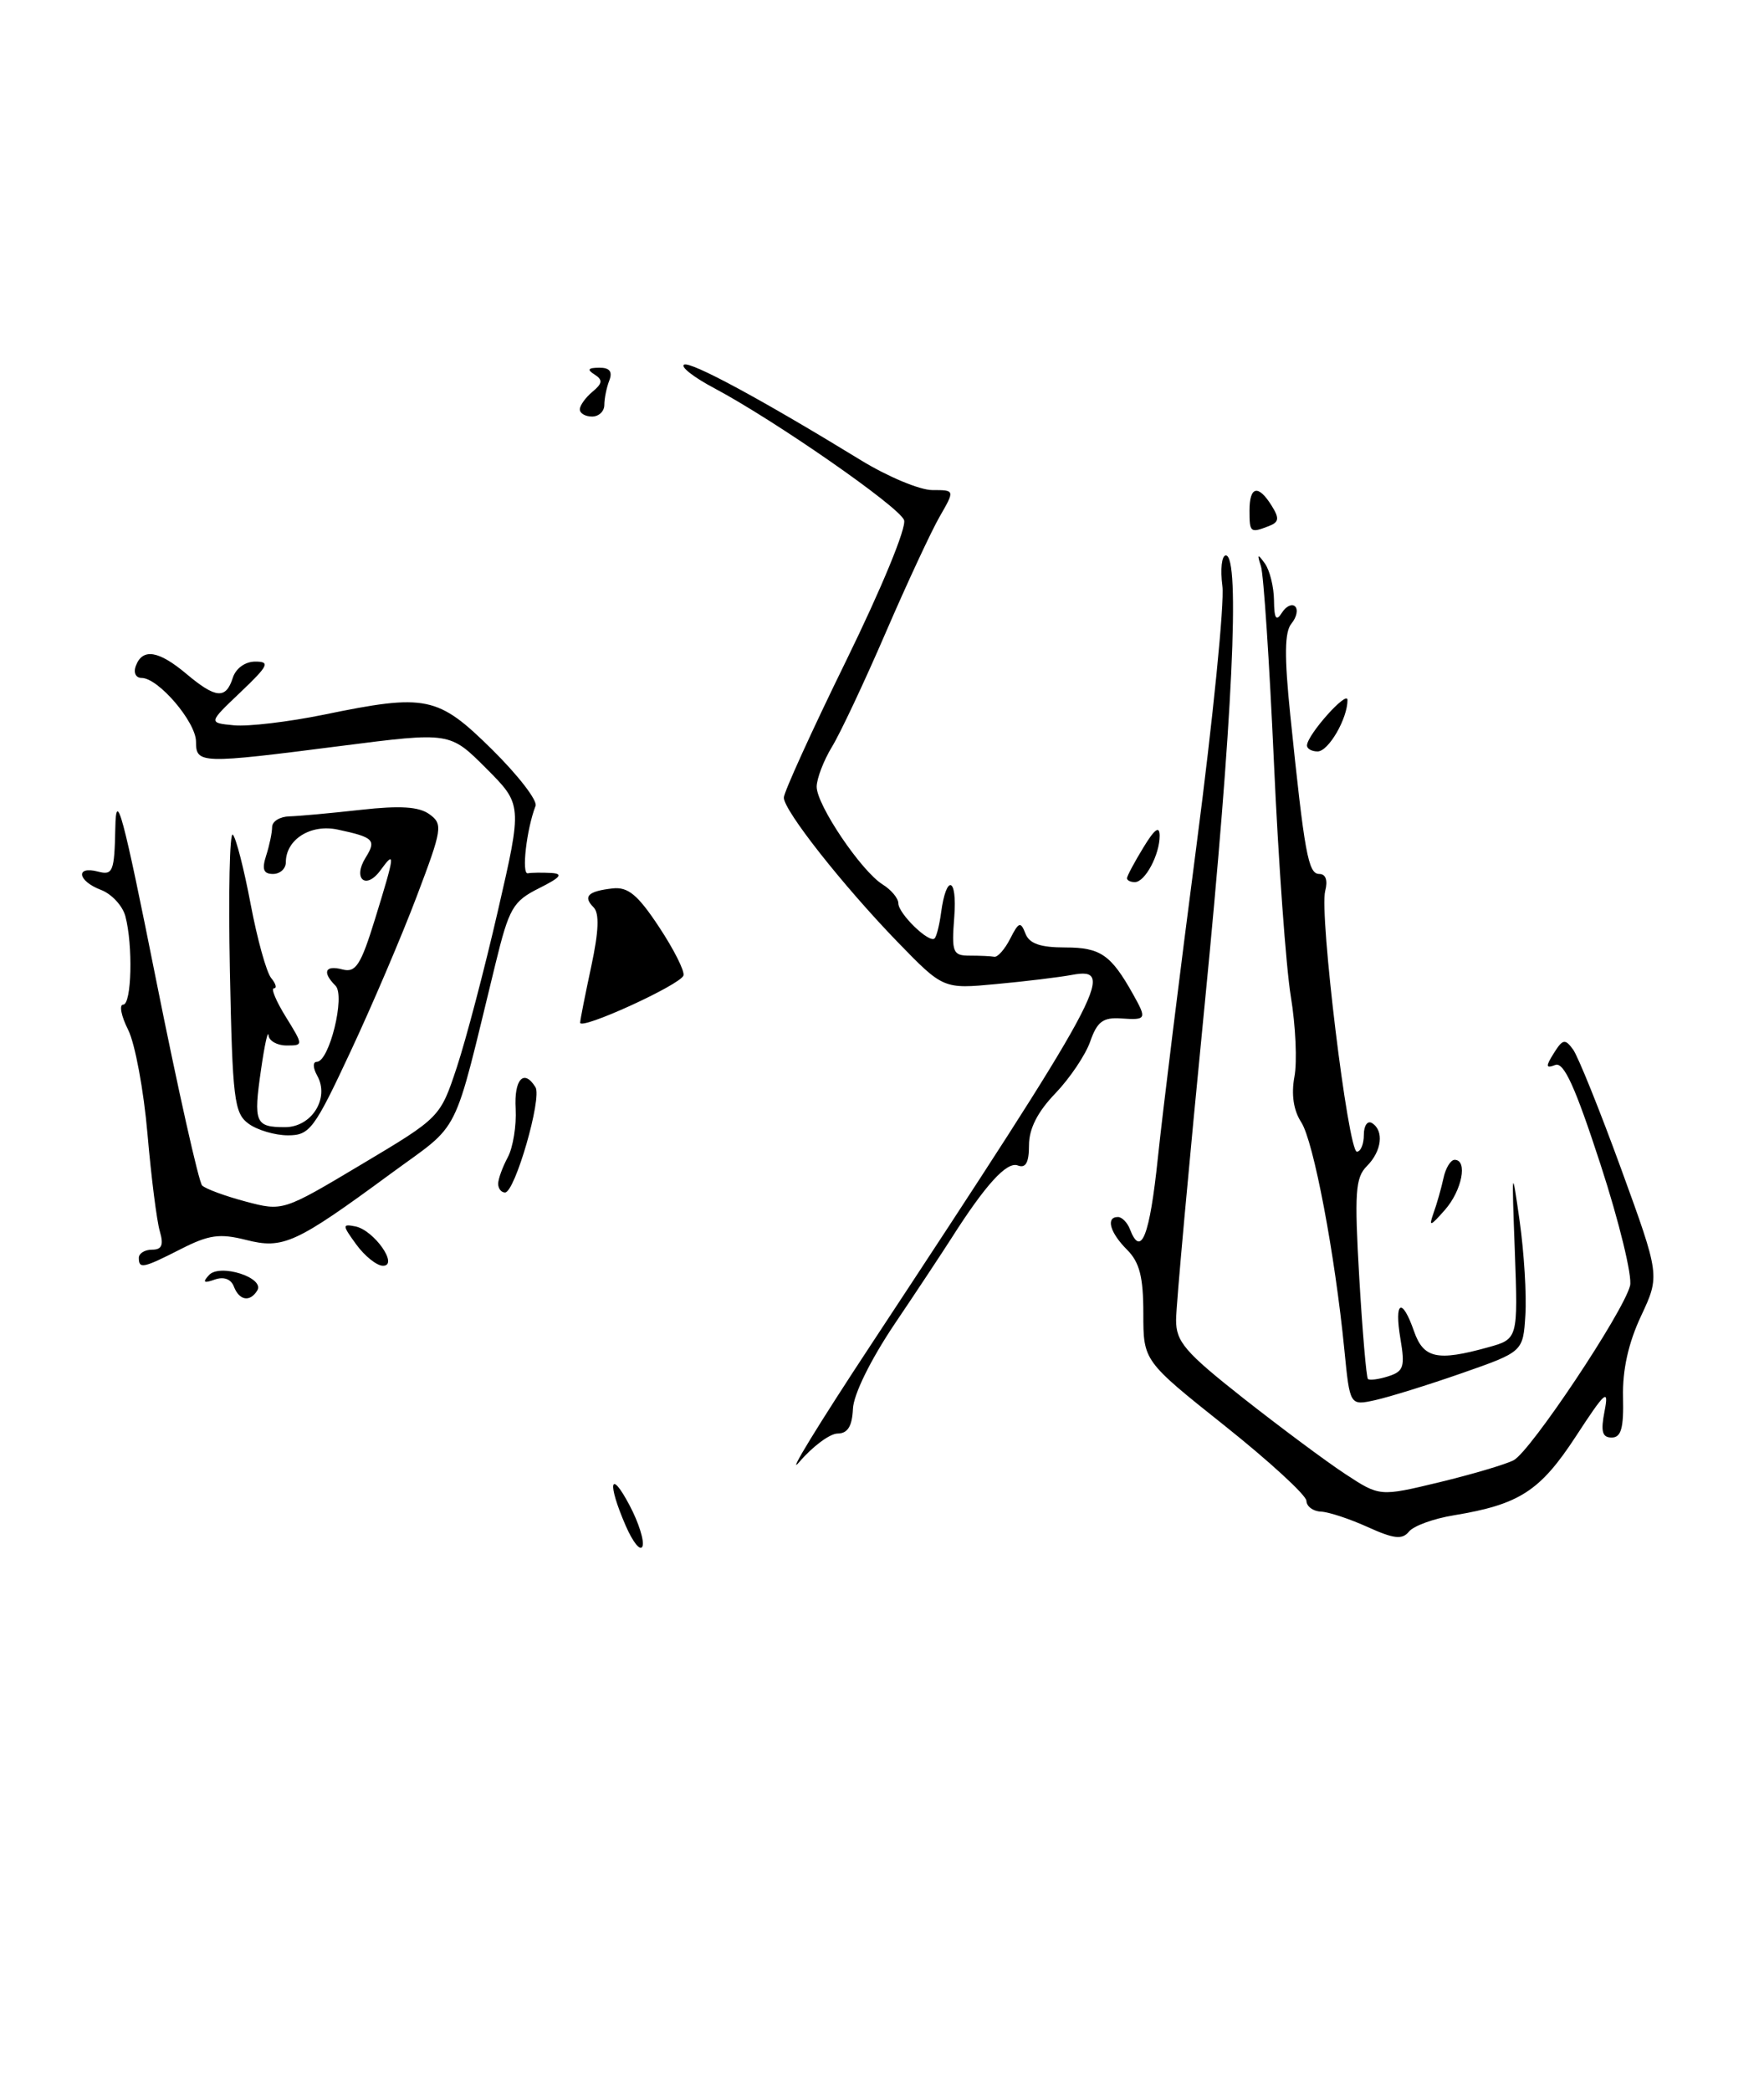 <?xml version="1.0" encoding="UTF-8" standalone="no"?>
<!DOCTYPE svg PUBLIC "-//W3C//DTD SVG 1.1//EN" "http://www.w3.org/Graphics/SVG/1.1/DTD/svg11.dtd" >
<svg xmlns="http://www.w3.org/2000/svg" xmlns:xlink="http://www.w3.org/1999/xlink" version="1.1" viewBox="0 0 216 256">
 <g >
 <path fill="currentColor"
d=" M 76.61 186.78 C 74.33 181.53 74.69 179.74 77.10 184.32 C 78.21 186.42 78.92 188.67 78.67 189.32 C 78.42 189.97 77.50 188.83 76.61 186.78 Z  M 167.50 186.97 C 165.30 185.97 162.71 185.11 161.75 185.07 C 160.79 185.03 159.99 184.44 159.97 183.75 C 159.95 183.06 155.45 178.93 149.97 174.56 C 140.00 166.62 140.00 166.62 140.00 160.81 C 140.00 156.33 139.54 154.54 138.00 153.00 C 135.90 150.90 135.38 149.00 136.89 149.00 C 137.38 149.00 138.05 149.68 138.36 150.50 C 139.72 154.04 140.78 151.34 141.78 141.75 C 142.37 136.11 144.50 118.90 146.51 103.50 C 148.52 88.10 149.95 73.81 149.68 71.75 C 149.41 69.69 149.60 68.00 150.10 68.00 C 151.88 68.00 150.94 88.13 147.51 123.00 C 145.59 142.53 144.01 159.89 144.01 161.59 C 144.00 164.27 145.09 165.54 152.25 171.19 C 156.79 174.76 162.40 178.94 164.72 180.46 C 168.94 183.23 168.94 183.23 176.22 181.48 C 180.23 180.51 184.33 179.30 185.34 178.78 C 187.39 177.73 198.76 160.69 199.60 157.41 C 199.89 156.27 198.27 149.59 195.99 142.59 C 192.89 133.07 191.49 129.98 190.44 130.39 C 189.27 130.83 189.24 130.58 190.26 128.95 C 191.35 127.21 191.64 127.15 192.62 128.49 C 193.23 129.33 195.88 135.90 198.50 143.09 C 203.26 156.17 203.26 156.17 200.94 161.13 C 199.39 164.43 198.66 167.74 198.74 171.04 C 198.83 174.85 198.51 176.00 197.35 176.00 C 196.18 176.00 195.99 175.26 196.48 172.75 C 197.03 169.93 196.56 170.34 192.98 175.83 C 188.59 182.55 186.07 184.19 178.02 185.52 C 175.55 185.92 173.08 186.82 172.52 187.52 C 171.71 188.52 170.68 188.41 167.50 186.97 Z  M 106.74 164.50 C 135.20 121.31 136.83 118.31 131.25 119.36 C 129.74 119.64 125.58 120.15 122.00 120.48 C 115.50 121.09 115.50 121.09 109.88 115.30 C 103.19 108.38 96.01 99.28 95.98 97.66 C 95.97 97.02 99.41 89.46 103.63 80.85 C 107.96 72.00 111.04 64.54 110.70 63.67 C 110.07 62.02 94.91 51.49 87.47 47.53 C 84.99 46.22 83.32 44.92 83.75 44.65 C 84.52 44.18 93.24 48.89 105.44 56.36 C 108.71 58.36 112.63 60.00 114.16 60.00 C 116.93 60.00 116.93 60.00 115.06 63.25 C 114.03 65.04 111.06 71.42 108.46 77.44 C 105.86 83.46 102.90 89.76 101.87 91.44 C 100.85 93.12 100.01 95.32 100.00 96.32 C 100.00 98.56 105.45 106.64 108.07 108.28 C 109.13 108.94 110.00 109.98 110.00 110.59 C 110.00 111.86 113.80 115.54 114.44 114.89 C 114.68 114.66 115.03 113.25 115.23 111.77 C 115.87 106.96 117.23 107.36 116.85 112.25 C 116.51 116.62 116.67 117.00 118.74 117.00 C 119.98 117.00 121.34 117.06 121.75 117.14 C 122.16 117.21 123.04 116.22 123.70 114.92 C 124.74 112.87 124.98 112.79 125.56 114.29 C 126.03 115.53 127.37 116.00 130.45 116.00 C 134.75 116.00 136.04 116.89 138.75 121.74 C 140.45 124.78 140.39 124.90 137.28 124.69 C 135.07 124.54 134.35 125.07 133.50 127.50 C 132.93 129.15 131.00 132.01 129.23 133.86 C 127.05 136.12 126.00 138.19 126.00 140.21 C 126.00 142.34 125.60 143.06 124.63 142.69 C 123.29 142.17 120.68 145.03 116.50 151.60 C 115.40 153.32 112.27 158.06 109.53 162.12 C 106.60 166.49 104.51 170.72 104.44 172.50 C 104.34 174.62 103.80 175.50 102.57 175.51 C 101.62 175.51 99.50 177.09 97.86 179.01 C 96.22 180.93 100.21 174.40 106.74 164.50 Z  M 164.62 165.30 C 163.46 153.50 160.84 139.69 159.33 137.39 C 158.39 135.94 158.10 134.00 158.50 131.83 C 158.85 130.00 158.65 125.58 158.06 122.00 C 157.47 118.42 156.54 105.52 155.99 93.32 C 155.44 81.12 154.73 70.32 154.40 69.32 C 153.91 67.80 153.99 67.75 154.89 69.00 C 155.48 69.83 155.98 71.85 156.00 73.50 C 156.02 75.74 156.27 76.13 156.96 75.03 C 157.47 74.22 158.20 73.87 158.59 74.25 C 158.97 74.64 158.77 75.57 158.14 76.34 C 157.29 77.36 157.25 80.31 158.00 87.61 C 159.74 104.53 160.19 107.00 161.54 107.00 C 162.34 107.00 162.61 107.78 162.27 109.08 C 161.53 111.89 165.07 141.00 166.15 141.00 C 166.62 141.00 167.00 140.07 167.00 138.94 C 167.00 137.81 167.45 137.16 168.00 137.50 C 169.50 138.43 169.20 140.94 167.37 142.77 C 165.96 144.18 165.84 146.03 166.44 156.44 C 166.83 163.06 167.31 168.64 167.50 168.83 C 167.69 169.02 168.82 168.88 170.00 168.50 C 171.88 167.90 172.06 167.33 171.48 163.91 C 170.70 159.28 171.67 158.75 173.15 163.00 C 174.31 166.31 176.00 166.68 182.19 164.96 C 185.88 163.94 185.88 163.94 185.49 153.22 C 185.10 142.86 185.12 142.74 186.08 149.50 C 186.62 153.35 186.94 158.53 186.78 161.00 C 186.50 165.50 186.50 165.50 179.00 168.12 C 174.88 169.56 170.10 171.04 168.39 171.42 C 165.29 172.10 165.29 172.10 164.62 165.30 Z  M 28.64 157.52 C 28.29 156.59 27.40 156.27 26.29 156.66 C 24.95 157.14 24.77 157.00 25.59 156.11 C 26.92 154.66 32.47 156.43 31.50 158.00 C 30.61 159.45 29.30 159.23 28.64 157.52 Z  M 17.00 154.00 C 17.00 153.45 17.73 153.00 18.62 153.00 C 19.82 153.00 20.06 152.43 19.57 150.75 C 19.20 149.51 18.52 144.15 18.06 138.83 C 17.60 133.51 16.54 127.77 15.69 126.08 C 14.84 124.39 14.57 123.00 15.08 123.00 C 16.12 123.00 16.30 115.73 15.35 112.17 C 15.01 110.89 13.66 109.44 12.36 108.95 C 9.50 107.86 9.19 105.98 12.00 106.71 C 13.82 107.19 14.01 106.72 14.12 101.37 C 14.21 96.48 15.04 99.57 19.11 119.95 C 21.80 133.40 24.34 144.73 24.75 145.14 C 25.16 145.55 27.55 146.43 30.06 147.10 C 34.63 148.31 34.63 148.31 44.26 142.56 C 53.90 136.81 53.90 136.81 55.94 130.66 C 57.06 127.27 59.33 118.65 60.97 111.50 C 63.96 98.50 63.96 98.50 59.52 94.06 C 55.09 89.62 55.09 89.62 41.80 91.32 C 24.50 93.54 24.00 93.52 24.00 90.80 C 24.00 88.40 19.39 83.00 17.34 83.00 C 16.62 83.00 16.31 82.35 16.64 81.50 C 17.47 79.33 19.43 79.65 22.82 82.50 C 26.41 85.52 27.66 85.63 28.50 83.00 C 28.87 81.83 30.01 81.00 31.26 81.00 C 33.11 81.00 32.87 81.49 29.45 84.75 C 25.50 88.50 25.50 88.50 28.65 88.80 C 30.38 88.97 35.33 88.38 39.65 87.50 C 52.21 84.91 53.61 85.20 60.27 91.78 C 63.44 94.91 65.83 98.01 65.58 98.66 C 64.47 101.54 63.84 107.07 64.63 106.92 C 65.11 106.83 66.40 106.82 67.50 106.88 C 69.02 106.97 68.66 107.42 66.00 108.75 C 62.81 110.35 62.34 111.16 60.67 118.00 C 55.34 139.81 56.61 137.26 47.84 143.70 C 36.18 152.27 34.67 152.96 30.11 151.80 C 26.91 150.99 25.57 151.18 22.17 152.91 C 17.52 155.28 17.00 155.39 17.00 154.00 Z  M 43.63 152.37 C 41.90 149.99 41.89 149.83 43.51 150.15 C 45.81 150.61 48.89 155.01 46.87 154.97 C 46.12 154.95 44.66 153.78 43.63 152.37 Z  M 175.54 148.50 C 175.94 147.40 176.48 145.49 176.75 144.25 C 177.01 143.01 177.63 142.00 178.12 142.00 C 179.75 142.00 179.02 145.76 176.92 148.14 C 175.11 150.19 174.93 150.24 175.54 148.50 Z  M 61.00 144.93 C 61.00 144.35 61.53 142.89 62.18 141.68 C 62.82 140.48 63.25 137.81 63.14 135.75 C 62.93 132.14 64.15 130.81 65.57 133.11 C 66.39 134.44 63.05 146.00 61.84 146.00 C 61.38 146.00 61.00 145.52 61.00 144.93 Z  M 30.44 137.58 C 28.67 136.29 28.47 134.61 28.15 118.83 C 27.96 109.30 28.12 101.81 28.51 102.19 C 28.90 102.57 29.88 106.40 30.69 110.69 C 31.50 114.98 32.63 119.06 33.21 119.75 C 33.78 120.44 33.93 121.00 33.54 121.00 C 33.15 121.00 33.81 122.58 35.00 124.50 C 37.16 128.00 37.16 128.00 35.08 128.00 C 33.94 128.00 32.94 127.44 32.88 126.75 C 32.81 126.06 32.39 127.96 31.96 130.98 C 31.02 137.45 31.25 138.00 34.90 138.00 C 38.17 138.00 40.39 134.45 38.84 131.69 C 38.31 130.74 38.29 130.00 38.79 130.00 C 40.32 130.00 42.31 121.91 41.08 120.68 C 39.42 119.02 39.80 118.13 41.93 118.69 C 43.56 119.12 44.18 118.17 45.93 112.49 C 48.38 104.55 48.44 104.01 46.58 106.56 C 44.80 109.00 43.15 107.59 44.77 105.00 C 46.11 102.85 45.78 102.51 41.37 101.57 C 38.05 100.85 35.00 102.77 35.00 105.57 C 35.00 106.36 34.29 107.00 33.43 107.00 C 32.26 107.00 32.05 106.43 32.59 104.75 C 32.99 103.51 33.32 101.94 33.32 101.25 C 33.33 100.56 34.27 99.98 35.42 99.95 C 36.56 99.92 40.50 99.56 44.17 99.15 C 49.02 98.61 51.32 98.76 52.60 99.70 C 54.25 100.90 54.15 101.51 51.03 109.74 C 49.21 114.56 45.56 123.11 42.92 128.75 C 38.48 138.26 37.92 139.00 35.26 139.00 C 33.68 139.00 31.51 138.36 30.44 137.58 Z  M 71.04 125.20 C 71.05 124.82 71.67 121.72 72.40 118.31 C 73.32 114.01 73.41 111.81 72.68 111.08 C 71.35 109.75 72.00 109.11 75.01 108.77 C 76.90 108.56 78.09 109.54 80.70 113.49 C 82.52 116.24 83.86 118.91 83.69 119.43 C 83.31 120.58 70.99 126.20 71.04 125.20 Z  M 138.00 107.52 C 138.00 107.26 138.90 105.57 140.00 103.77 C 141.39 101.48 141.99 101.05 142.00 102.32 C 142.00 104.65 140.21 108.00 138.96 108.00 C 138.43 108.00 138.00 107.79 138.00 107.52 Z  M 160.04 91.25 C 160.10 89.92 164.99 84.45 165.00 85.70 C 165.00 87.99 162.67 92.00 161.34 92.00 C 160.60 92.00 160.02 91.66 160.04 91.25 Z  M 153.00 62.50 C 153.00 59.52 154.07 59.28 155.71 61.91 C 156.68 63.46 156.62 63.93 155.37 64.41 C 153.09 65.29 153.00 65.21 153.00 62.50 Z  M 71.00 50.12 C 71.00 49.64 71.70 48.67 72.55 47.96 C 73.78 46.94 73.83 46.51 72.80 45.85 C 71.85 45.25 72.00 45.03 73.36 45.02 C 74.64 45.00 75.03 45.49 74.61 46.58 C 74.27 47.45 74.00 48.80 74.00 49.58 C 74.00 50.36 73.33 51.00 72.50 51.00 C 71.67 51.00 71.00 50.61 71.00 50.12 Z "/>
</g>
</svg>